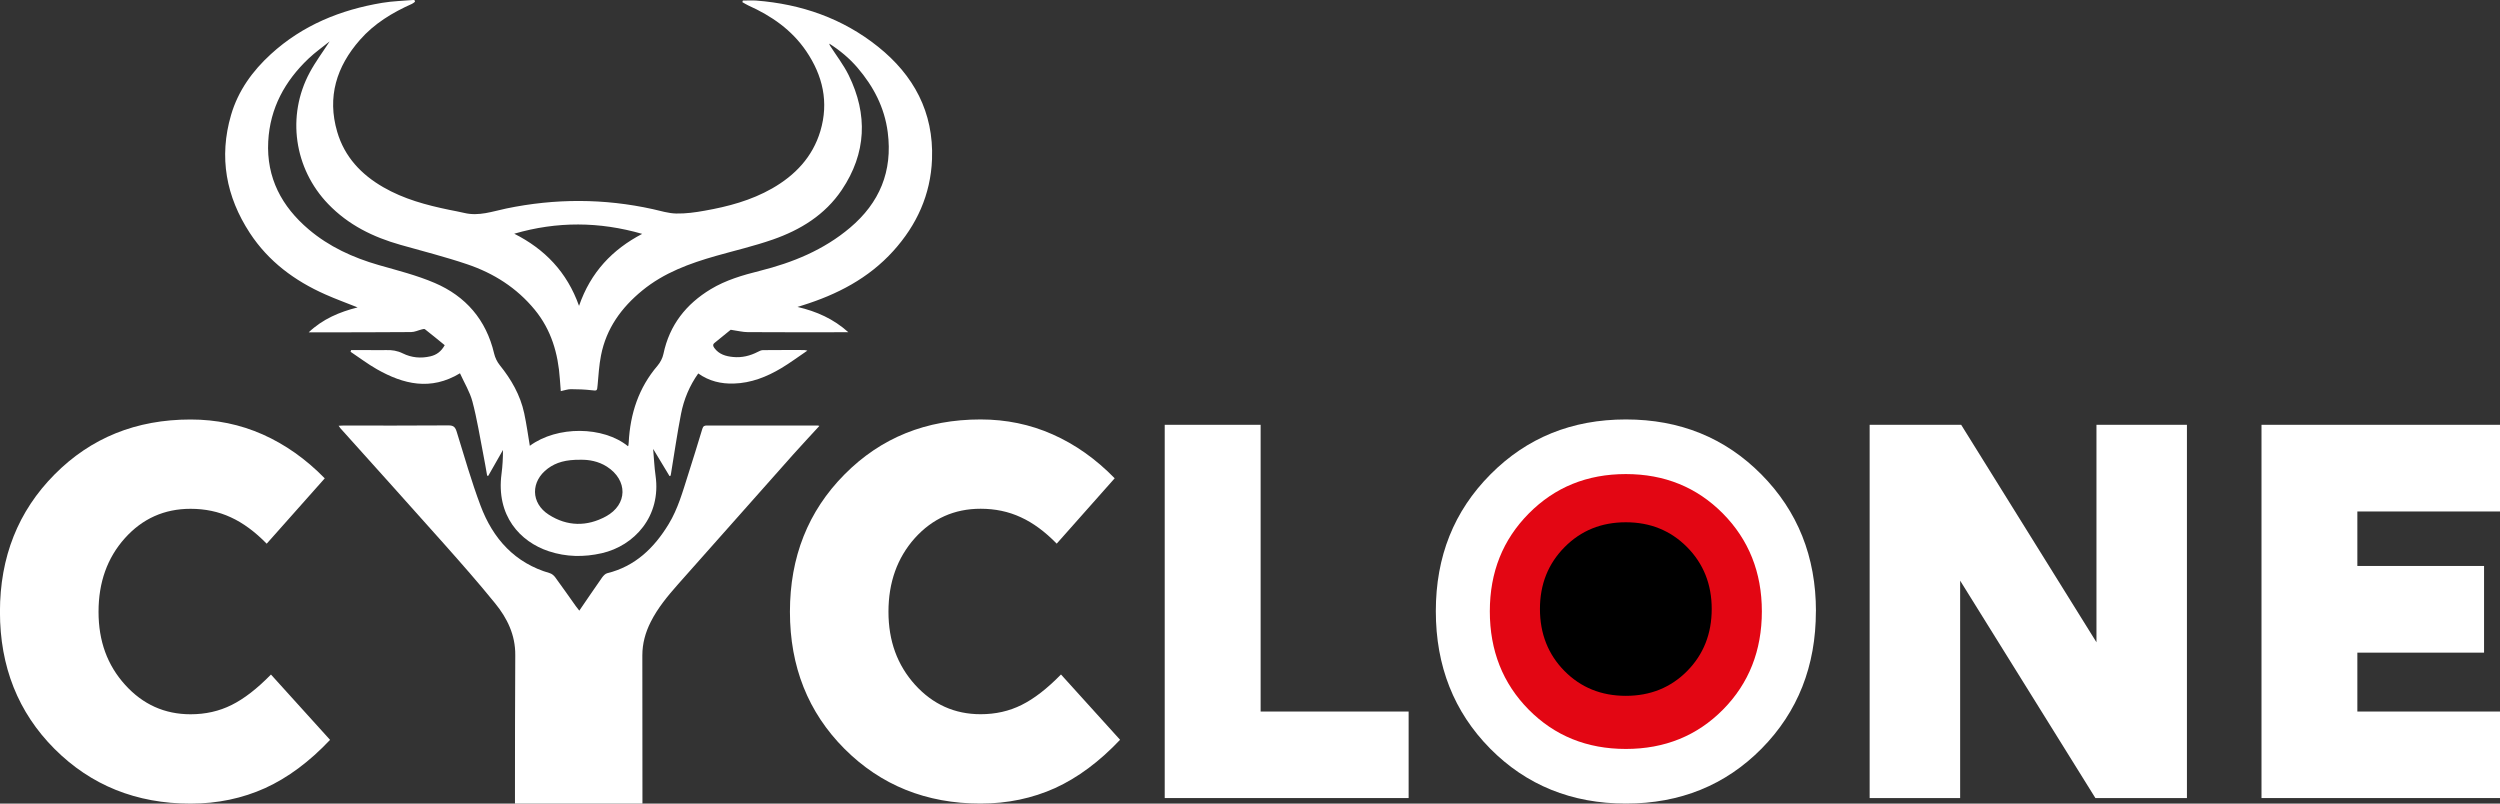 <svg width="140" height="45" viewBox="0 0 140 45" fill="none" xmlns="http://www.w3.org/2000/svg">
<rect x="0" y="0" width="140" height="45" fill="#333333" stroke="none"/>
<g clip-path="url(#clip0_191_371)">
<path d="M18.485 41.431C17.331 42.654 16.121 43.553 14.848 44.133C13.575 44.708 12.184 45.003 10.672 45.003C7.631 45.003 5.092 43.977 3.053 41.938C1.014 39.893 -0.003 37.331 -0.003 34.264C-0.003 31.195 1.014 28.629 3.053 26.572C5.092 24.514 7.631 23.492 10.672 23.492C12.104 23.492 13.451 23.769 14.713 24.329C15.971 24.889 17.132 25.708 18.186 26.787L14.935 30.447C14.278 29.775 13.607 29.28 12.922 28.968C12.236 28.649 11.485 28.493 10.672 28.493C9.201 28.493 7.974 29.044 6.992 30.14C6.004 31.243 5.518 32.616 5.518 34.261C5.518 35.905 6.01 37.249 7.007 38.351C7.997 39.448 9.221 39.999 10.672 39.999C11.508 39.999 12.271 39.828 12.968 39.48C13.665 39.135 14.399 38.566 15.174 37.774L18.485 41.434V41.431Z" fill="white"/>
<path d="M59.413 37.768L62.724 41.428C61.569 42.651 60.357 43.55 59.087 44.131C57.814 44.705 56.423 45 54.911 45C51.867 45 49.331 43.974 47.292 41.935C45.253 39.89 44.236 37.329 44.236 34.261C44.236 31.193 45.253 28.626 47.292 26.569C49.331 24.511 51.865 23.489 54.911 23.489C56.343 23.489 57.69 23.766 58.949 24.326C60.213 24.886 61.371 25.705 62.422 26.784L59.176 30.444C58.52 29.772 57.849 29.277 57.163 28.965C56.478 28.646 55.726 28.49 54.914 28.49C53.443 28.49 52.216 29.041 51.228 30.137C50.246 31.24 49.754 32.613 49.754 34.258C49.754 35.902 50.252 37.246 51.243 38.348C52.239 39.445 53.463 39.996 54.914 39.996C55.749 39.996 56.513 39.825 57.209 39.477C57.906 39.132 58.641 38.563 59.415 37.771L59.413 37.768Z" fill="white"/>
<path d="M78.883 39.846V44.691H65.224V23.789H70.595V39.846H78.883Z" fill="white"/>
<path d="M122.468 23.789V44.691H117.342L109.768 32.516V44.691H104.7V23.789H109.826L117.402 35.967V23.789H122.468Z" fill="white"/>
<path d="M132.012 28.643V31.694H139.107V36.548H132.012V39.846H140V44.691H126.644V23.789H140V28.643H132.012Z" fill="white"/>
<path d="M101.69 34.228C101.69 37.299 100.68 39.863 98.652 41.92C96.625 43.971 94.088 45 91.05 45C88.011 45 85.474 43.968 83.447 41.92C81.42 39.866 80.406 37.299 80.406 34.228C80.406 31.157 81.423 28.623 83.462 26.569C85.5 24.514 88.026 23.489 91.05 23.489C94.073 23.489 96.602 24.514 98.638 26.569C100.671 28.623 101.693 31.178 101.693 34.228H101.69Z" fill="white"/>
<path d="M98.664 34.234C98.664 36.433 97.941 38.266 96.49 39.736C95.038 41.204 93.224 41.941 91.047 41.941C88.87 41.941 87.055 41.204 85.604 39.736C84.153 38.266 83.43 36.43 83.43 34.234C83.43 32.038 84.158 30.223 85.616 28.752C87.073 27.282 88.881 26.548 91.047 26.548C93.212 26.548 95.018 27.282 96.478 28.752C97.932 30.223 98.664 32.053 98.664 34.234Z" fill="#E30613"/>
<path d="M95.856 34.101C95.856 35.489 95.398 36.648 94.482 37.576C93.567 38.502 92.42 38.967 91.047 38.967C89.673 38.967 88.527 38.502 87.611 37.576C86.695 36.648 86.237 35.486 86.237 34.101C86.237 32.716 86.698 31.567 87.617 30.639C88.536 29.71 89.679 29.247 91.047 29.247C92.415 29.247 93.555 29.71 94.477 30.639C95.395 31.567 95.856 32.722 95.856 34.101Z" fill="black"/>
<path d="M37.5 26.672C37.198 26.171 36.898 25.673 36.576 25.139C36.622 25.655 36.642 26.15 36.711 26.636C37.037 28.915 35.519 30.565 33.699 30.98C32.703 31.207 31.709 31.193 30.736 30.871C29.126 30.341 27.773 28.879 28.086 26.53C28.144 26.094 28.167 25.652 28.167 25.198L27.343 26.645L27.28 26.639C27.208 26.235 27.142 25.832 27.061 25.428C26.868 24.447 26.713 23.453 26.456 22.487C26.312 21.942 26.001 21.441 25.759 20.904C24.115 21.894 22.592 21.52 21.106 20.677C20.596 20.388 20.124 20.026 19.631 19.699L19.663 19.605C20 19.605 20.34 19.605 20.677 19.605C20.991 19.605 21.307 19.613 21.621 19.605C21.95 19.593 22.252 19.64 22.557 19.79C23.044 20.032 23.568 20.079 24.101 19.955C24.441 19.876 24.706 19.687 24.904 19.33C24.536 19.03 24.17 18.729 23.796 18.437C23.761 18.411 23.68 18.431 23.623 18.446C23.421 18.496 23.222 18.596 23.021 18.596C21.27 18.611 19.516 18.608 17.765 18.611C17.618 18.611 17.471 18.611 17.287 18.611C18.076 17.863 19.012 17.471 20.026 17.214C19.41 16.967 18.802 16.749 18.215 16.486C16.507 15.729 15.038 14.647 13.99 13.047C12.662 11.014 12.248 8.809 12.939 6.44C13.336 5.078 14.143 3.97 15.168 3.033C16.947 1.406 19.076 0.548 21.4 0.159C21.996 0.059 22.606 0.047 23.208 -0.006L23.24 0.1C23.185 0.139 23.133 0.186 23.073 0.215C21.978 0.704 20.962 1.312 20.153 2.237C18.848 3.725 18.31 5.423 18.883 7.38C19.294 8.785 20.23 9.773 21.463 10.483C22.615 11.149 23.873 11.485 25.155 11.75C25.437 11.809 25.719 11.856 25.998 11.924C26.811 12.122 27.577 11.839 28.348 11.677C31.09 11.108 33.823 11.108 36.559 11.712C36.991 11.809 37.428 11.948 37.866 11.957C38.396 11.968 38.932 11.895 39.456 11.8C40.772 11.568 42.059 11.226 43.237 10.554C44.521 9.82 45.503 8.8 45.941 7.338C46.422 5.723 46.076 4.229 45.146 2.862C44.331 1.665 43.197 0.887 41.912 0.309C41.794 0.256 41.688 0.186 41.572 0.121L41.598 0.032C41.852 0.032 42.105 0.015 42.356 0.032C44.867 0.23 47.176 1.02 49.172 2.617C51.162 4.209 52.294 6.277 52.193 8.918C52.118 10.902 51.335 12.605 50.027 14.052C48.636 15.593 46.868 16.498 44.936 17.102C44.867 17.123 44.798 17.144 44.66 17.188C45.739 17.441 46.675 17.857 47.508 18.605C47.303 18.605 47.145 18.605 46.986 18.605C45.282 18.605 43.577 18.611 41.872 18.599C41.598 18.599 41.322 18.526 40.919 18.467C40.697 18.65 40.36 18.927 40.02 19.198C39.902 19.292 39.925 19.378 40.003 19.487C40.265 19.846 40.648 19.952 41.048 19.991C41.538 20.041 42.004 19.929 42.442 19.702C42.528 19.657 42.629 19.607 42.724 19.607C43.493 19.599 44.262 19.602 45.031 19.602C45.066 19.602 45.097 19.613 45.215 19.634C44.691 19.988 44.239 20.326 43.761 20.612C42.937 21.105 42.059 21.452 41.091 21.479C40.38 21.5 39.712 21.346 39.102 20.913C38.615 21.6 38.295 22.363 38.137 23.179C37.921 24.285 37.762 25.399 37.578 26.51C37.572 26.554 37.561 26.595 37.555 26.636L37.492 26.663L37.5 26.672ZM18.448 2.328C18.068 2.635 17.647 2.929 17.276 3.283C15.957 4.536 15.119 6.051 15.021 7.919C14.914 9.964 15.784 11.57 17.284 12.844C18.433 13.819 19.773 14.429 21.204 14.842C22.261 15.145 23.34 15.414 24.348 15.847C26.073 16.587 27.225 17.898 27.672 19.802C27.726 20.032 27.839 20.265 27.986 20.447C28.631 21.249 29.137 22.121 29.356 23.144C29.486 23.751 29.57 24.367 29.67 24.965C31.208 23.834 33.783 23.863 35.168 24.989C35.176 24.971 35.188 24.956 35.191 24.939C35.199 24.883 35.205 24.827 35.208 24.771C35.292 23.162 35.767 21.712 36.821 20.48C36.976 20.297 37.103 20.055 37.152 19.82C37.492 18.193 38.428 17.026 39.795 16.198C40.648 15.682 41.593 15.408 42.546 15.169C44.389 14.706 46.12 14.005 47.603 12.752C49.25 11.361 49.998 9.599 49.713 7.403C49.532 6.009 48.913 4.839 48.023 3.796C47.565 3.26 47.032 2.82 46.442 2.443C46.445 2.493 46.465 2.532 46.488 2.567C46.837 3.112 47.24 3.631 47.525 4.209C48.611 6.416 48.516 8.585 47.142 10.633C46.197 12.039 44.821 12.876 43.277 13.415C42.238 13.778 41.16 14.028 40.101 14.329C38.621 14.751 37.189 15.269 35.968 16.268C34.805 17.22 33.953 18.384 33.656 19.905C33.549 20.45 33.515 21.01 33.466 21.567C33.437 21.897 33.437 21.889 33.129 21.853C32.743 21.809 32.354 21.794 31.968 21.794C31.793 21.794 31.614 21.859 31.404 21.903C31.384 21.65 31.366 21.435 31.352 21.22C31.254 19.787 30.868 18.47 29.947 17.347C28.933 16.112 27.64 15.299 26.169 14.801C24.942 14.385 23.68 14.067 22.433 13.713C20.901 13.28 19.513 12.605 18.376 11.423C16.475 9.446 16.035 6.493 17.345 4.058C17.667 3.457 18.079 2.909 18.451 2.334L18.448 2.328ZM32.516 25.746C31.686 25.738 31.148 25.891 30.681 26.235C29.708 26.955 29.716 28.172 30.733 28.823C31.767 29.486 32.87 29.495 33.929 28.92C35.156 28.254 35.165 26.89 33.987 26.132C33.509 25.826 32.973 25.738 32.516 25.746ZM35.962 13.097C33.567 12.405 31.191 12.39 28.798 13.088C30.503 13.949 31.752 15.231 32.426 17.129C33.077 15.24 34.295 13.97 35.962 13.097Z" fill="white"/>
<path d="M35.974 45H28.838C28.838 44.77 28.838 44.555 28.838 44.34C28.841 41.788 28.838 39.238 28.855 36.686C28.864 35.554 28.403 34.617 27.729 33.789C26.802 32.645 25.826 31.537 24.849 30.438C22.929 28.278 20.994 26.135 19.064 23.984C19.035 23.951 19.012 23.91 18.963 23.842C19.064 23.837 19.133 23.831 19.199 23.831C21.175 23.831 23.148 23.837 25.123 23.822C25.402 23.822 25.495 23.922 25.575 24.178C26.001 25.558 26.399 26.952 26.906 28.304C27.605 30.176 28.838 31.535 30.788 32.097C30.9 32.13 31.015 32.224 31.087 32.321C31.482 32.858 31.862 33.406 32.251 33.951C32.305 34.028 32.363 34.099 32.441 34.196C32.876 33.562 33.29 32.949 33.716 32.342C33.788 32.242 33.895 32.127 34.004 32.1C35.565 31.717 36.634 30.689 37.451 29.339C37.964 28.493 38.229 27.541 38.526 26.607C38.802 25.743 39.07 24.88 39.332 24.01C39.378 23.86 39.45 23.828 39.588 23.828C41.656 23.828 43.721 23.828 45.788 23.828C45.814 23.828 45.837 23.84 45.886 23.851C45.391 24.393 44.898 24.915 44.42 25.451C42.269 27.868 40.124 30.291 37.975 32.713C37.397 33.368 36.838 34.037 36.441 34.826C36.141 35.419 35.971 36.038 35.971 36.704C35.974 39.35 35.974 41.997 35.977 44.643C35.977 44.761 35.977 44.879 35.977 45H35.974Z" fill="white"/>
</g>
<defs>
<clipPath id="clip0_191_371">
<rect width="140" height="45" fill="white"/>
</clipPath>
</defs>
</svg>

